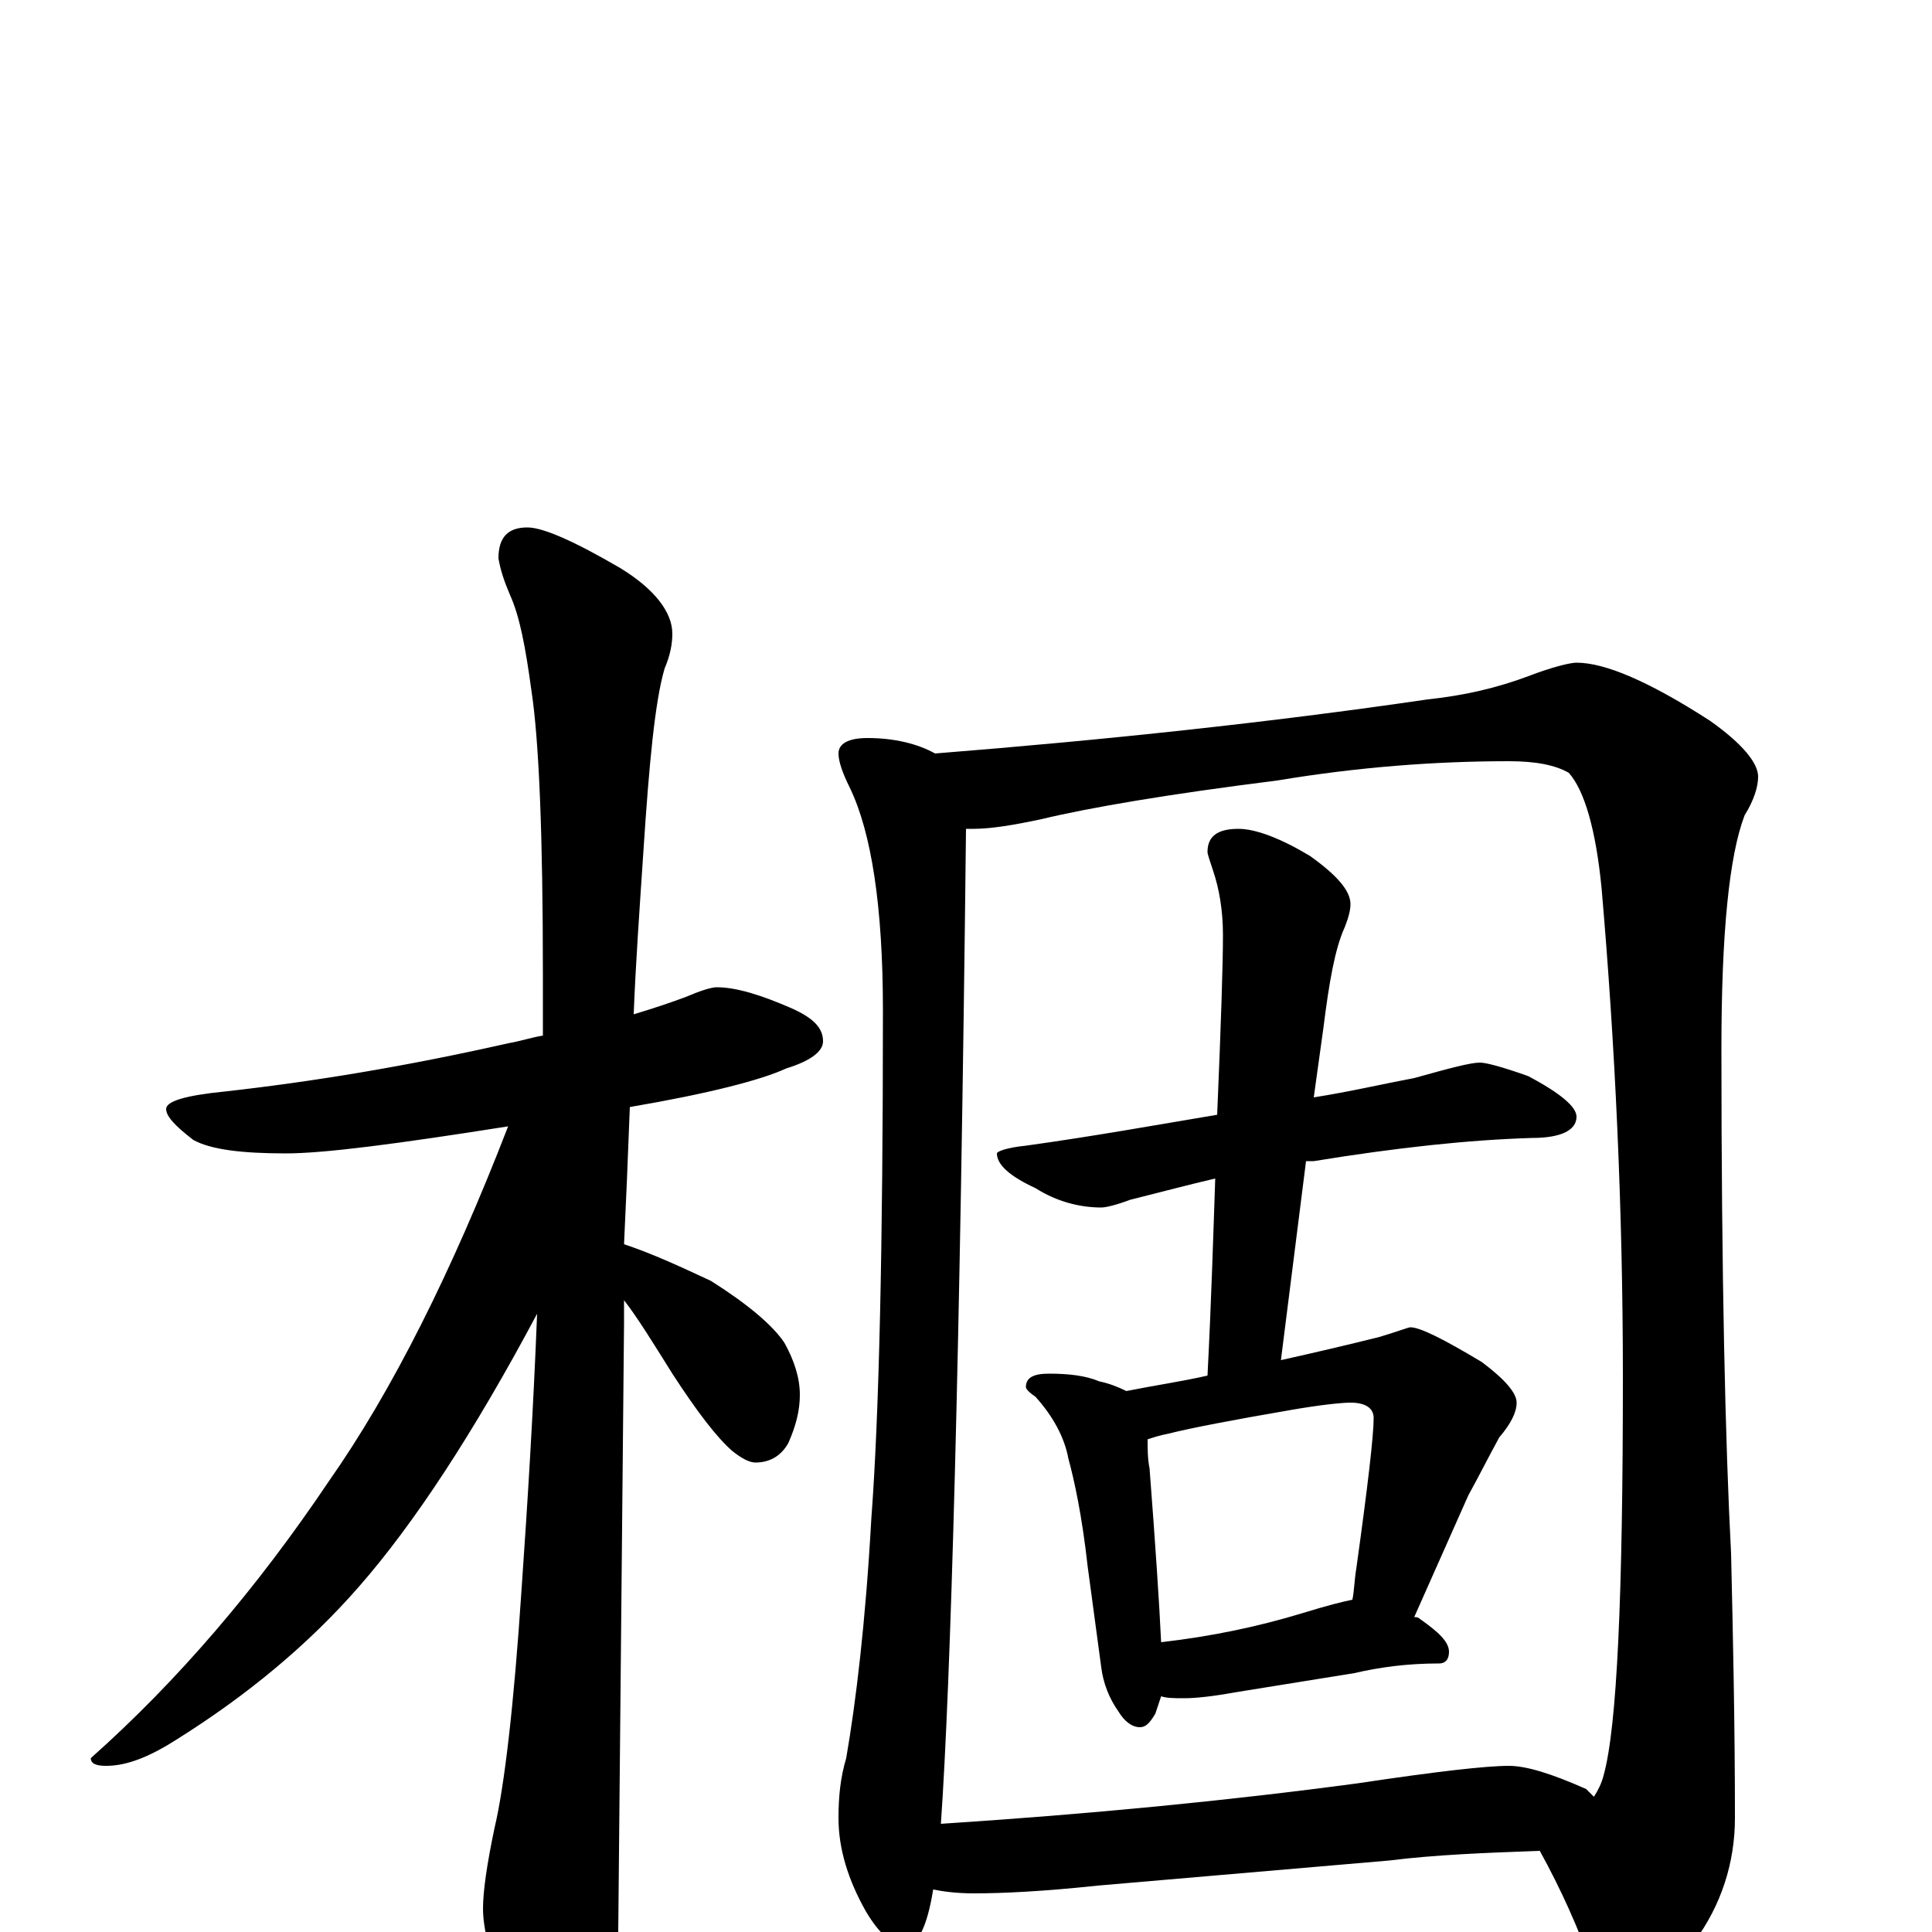 <?xml version="1.0" encoding="utf-8" ?>
<!DOCTYPE svg PUBLIC "-//W3C//DTD SVG 1.1//EN" "http://www.w3.org/Graphics/SVG/1.1/DTD/svg11.dtd">
<svg version="1.1" id="Layer_1" xmlns="http://www.w3.org/2000/svg" xmlns:xlink="http://www.w3.org/1999/xlink" x="0px" y="145px" width="1000px" height="1000px" viewBox="0 0 1000 1000" enable-background="new 0 0 1000 1000" xml:space="preserve">
<g id="Layer_1">
<path id="glyph" transform="matrix(1 0 0 -1 0 1000)" d="M371,489C381,489 394,485 410,478C421,473 426,468 426,461C426,456 420,451 407,447C394,441 367,434 326,427C325,400 324,377 323,356C338,351 353,344 368,337C387,325 400,314 406,305C411,296 414,287 414,278C414,270 412,262 408,253C404,246 398,243 391,243C388,243 384,245 379,249C371,256 361,269 348,289C338,305 330,318 323,327C323,322 323,318 323,315C323,314 322,209 320,0C320,-15 315,-32 306,-49C299,-63 292,-70 285,-70C281,-70 275,-62 267,-46C256,-21 250,-1 250,12C250,21 252,35 256,54C261,75 266,117 270,178C273,221 276,269 278,320C245,258 214,211 186,179C159,148 127,122 92,100C78,91 66,86 55,86C50,86 47,87 47,90C92,130 133,178 170,233C203,280 234,342 263,417C206,408 168,403 148,403C125,403 109,405 100,410C91,417 86,422 86,426C86,430 96,433 116,435C161,440 210,448 263,460C269,461 275,463 281,464C281,474 281,484 281,495C281,568 279,617 275,643C272,665 269,681 264,692C261,699 259,705 258,711C258,722 263,727 273,727C281,727 297,720 321,706C339,695 348,683 348,672C348,667 347,661 344,654C339,637 336,605 333,559C331,529 329,501 328,475C338,478 347,481 355,484C362,487 368,489 371,489M449,618C463,618 475,615 484,610C572,617 657,626 739,638C758,640 775,644 791,650C804,655 813,657 816,657C831,657 854,647 885,627C902,615 910,605 910,598C910,593 908,586 903,578C895,557 891,517 891,457C891,340 893,253 896,196C897,153 898,107 898,59C898,36 891,14 877,-5C863,-22 849,-31 836,-31C832,-31 828,-27 824,-18C817,2 808,22 797,42C769,41 743,40 719,37l-151,-13C540,21 519,20 504,20C495,20 488,21 483,22C480,3 475,-7 469,-7C462,-7 455,-1 448,11C439,27 434,43 434,59C434,70 435,80 438,90C443,119 448,160 451,214C455,267 457,354 457,477C457,531 451,569 440,592C436,600 434,606 434,610C434,615 439,618 449,618M487,56C564,61 636,68 703,77C743,83 769,86 781,86C790,86 803,82 821,74C822,73 824,71 825,70C827,73 829,77 830,81C837,106 840,174 840,287C840,374 836,459 829,540C826,571 820,591 812,600C805,604 795,606 781,606C743,606 703,603 661,596C605,589 564,582 539,576C525,573 513,571 504,571C503,571 501,571 500,571C497,298 492,127 487,56M766,450C769,450 777,448 791,443C808,434 816,427 816,422C816,415 808,411 793,411C760,410 723,406 680,399C679,399 677,399 676,399l-13,-103C681,300 698,304 714,308C724,311 729,313 730,313C735,313 747,307 767,295C779,286 785,279 785,274C785,269 782,263 776,256C770,245 765,235 760,226l-28,-63C733,163 734,163 735,162C745,155 750,150 750,145C750,141 748,139 745,139C728,139 714,137 701,134l-62,-10C628,122 619,121 613,121C608,121 604,121 601,122C600,119 599,116 598,113C595,108 593,106 590,106C586,106 582,109 579,114C574,121 571,129 570,137l-7,52C560,216 556,234 553,245C551,256 545,267 536,277C533,279 531,281 531,282C531,287 535,289 543,289C553,289 562,288 569,285C574,284 579,282 583,280C598,283 612,285 625,288C627,327 628,361 629,390C616,387 601,383 585,379C577,376 572,375 570,375C559,375 547,378 536,385C523,391 516,397 516,403C516,404 521,406 531,407C567,412 600,418 630,423C632,470 633,501 633,516C633,529 631,540 628,549C626,555 625,558 625,559C625,567 630,571 641,571C650,571 663,566 678,557C692,547 699,539 699,532C699,529 698,525 696,520C691,509 688,492 685,468l-5,-36C699,435 716,439 732,442C750,447 761,450 766,450M601,150C627,153 651,158 674,165C687,169 695,171 700,172C701,177 701,182 702,188C708,231 711,257 711,266C711,271 707,274 699,274C695,274 684,273 667,270C638,265 617,261 605,258C600,257 597,256 594,255C594,250 594,245 595,240C598,201 600,171 601,150z"/>
</g>
</svg>
